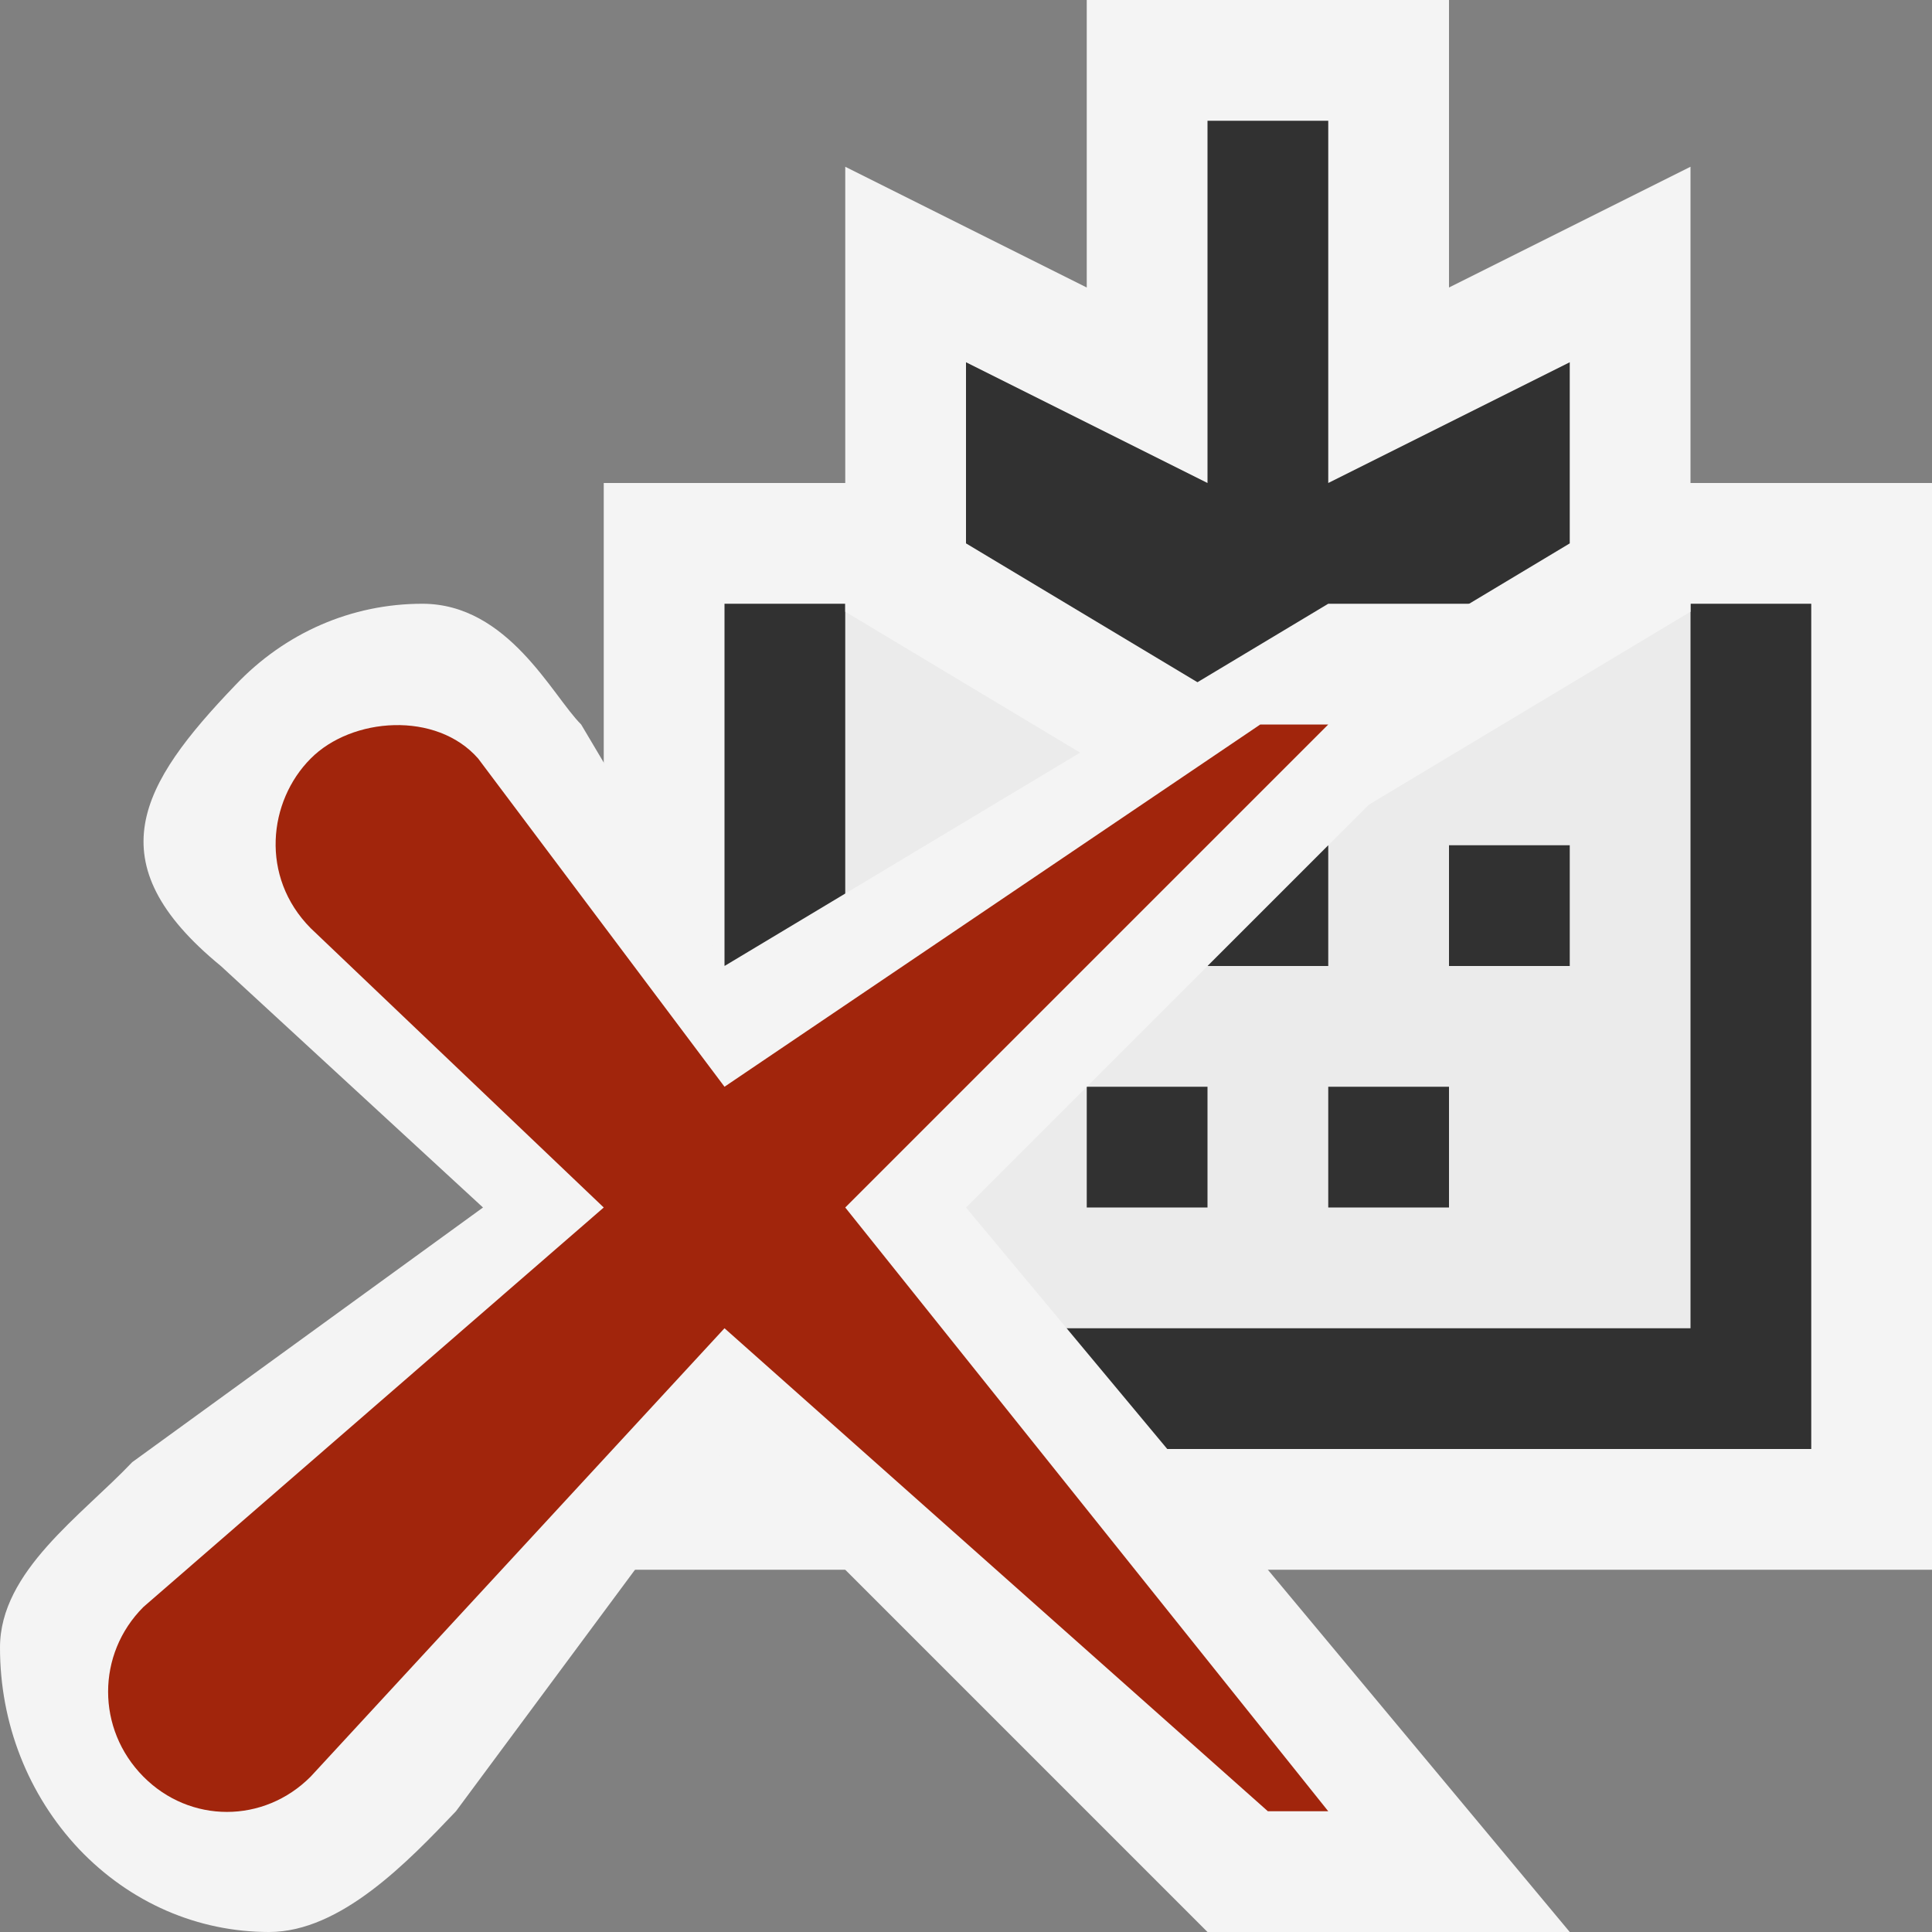 <svg ti:v='1' width='16' height='16' viewBox='0,0,16,16' xmlns='http://www.w3.org/2000/svg' xmlns:ti='urn:schemas-jetbrains-com:tisvg'><rect x="0" y="0" width="16" height="16" fill="#808080" stroke="none"/><g><path fill-rule='evenodd' d='M0,0L16,0L16,16L0,16Z' fill='#FFFFFF' opacity='0'/><path fill-rule='evenodd' d='M5,13L16,13L16,4L5,4L5,13Z' fill='#F4F4F4'/><path fill-rule='evenodd' d='M14,11L7,11L7,5L14,5L14,11Z' fill='#EBEBEB'/><path fill-rule='evenodd' d='M15,5L15,12L6,12L6,5L7,5L7,11L14,11L14,5L15,5Z' fill='#313131'/><path fill-rule='evenodd' d='M7,5.066L7,1.381L9,2.381L9,0L12,0L12,2.381L14,1.381L14,5.066L10.5,7.166L7,5.066Z' fill='#F4F4F4'/><path fill-rule='evenodd' d='M11,4L11,1L10,1L10,4L8,3L8,4.5L10.5,6L13,4.5L13,3L11,4Z' fill='#313131'/><path fill-rule='evenodd' d='M9,10L10,10L10,9L9,9M12,9L11,9L11,10L12,10M11,7L10,7L10,8L11,8M13,7L12,7L12,8L13,8M9,7L8,7L8,8L9,8L9,7Z' fill='#313131'/><path fill-rule='evenodd' d='M10,16L6,12L3.776,15C3.382,15.414,2.823,16,2.229,16C1.636,16,1.077,15.757,0.655,15.314C0.232,14.865,-0.001,14.271,0,13.642C0.001,13.012,0.674,12.553,1.095,12.109L4,10L1.829,8C0.781,7.141,1.163,6.494,1.948,5.675C2.36,5.24,2.911,5,3.498,5C4.21,5,4.575,5.764,4.813,6L6,8L11,5L13,5L8,10L13,16L10,16Z' fill='#F4F4F4'/><path fill-rule='evenodd' d='M7,10L11,6L10.437,6L6,9L3.96,6.282C3.614,5.887,2.913,5.939,2.573,6.282C2.222,6.634,2.151,7.261,2.573,7.687L5,10L1.187,13.309C0.798,13.699,0.798,14.32,1.187,14.713C1.573,15.103,2.185,15.103,2.573,14.713L6,11L10.5,15L11,15L7,10Z' fill='#A1250C'/></g></svg>